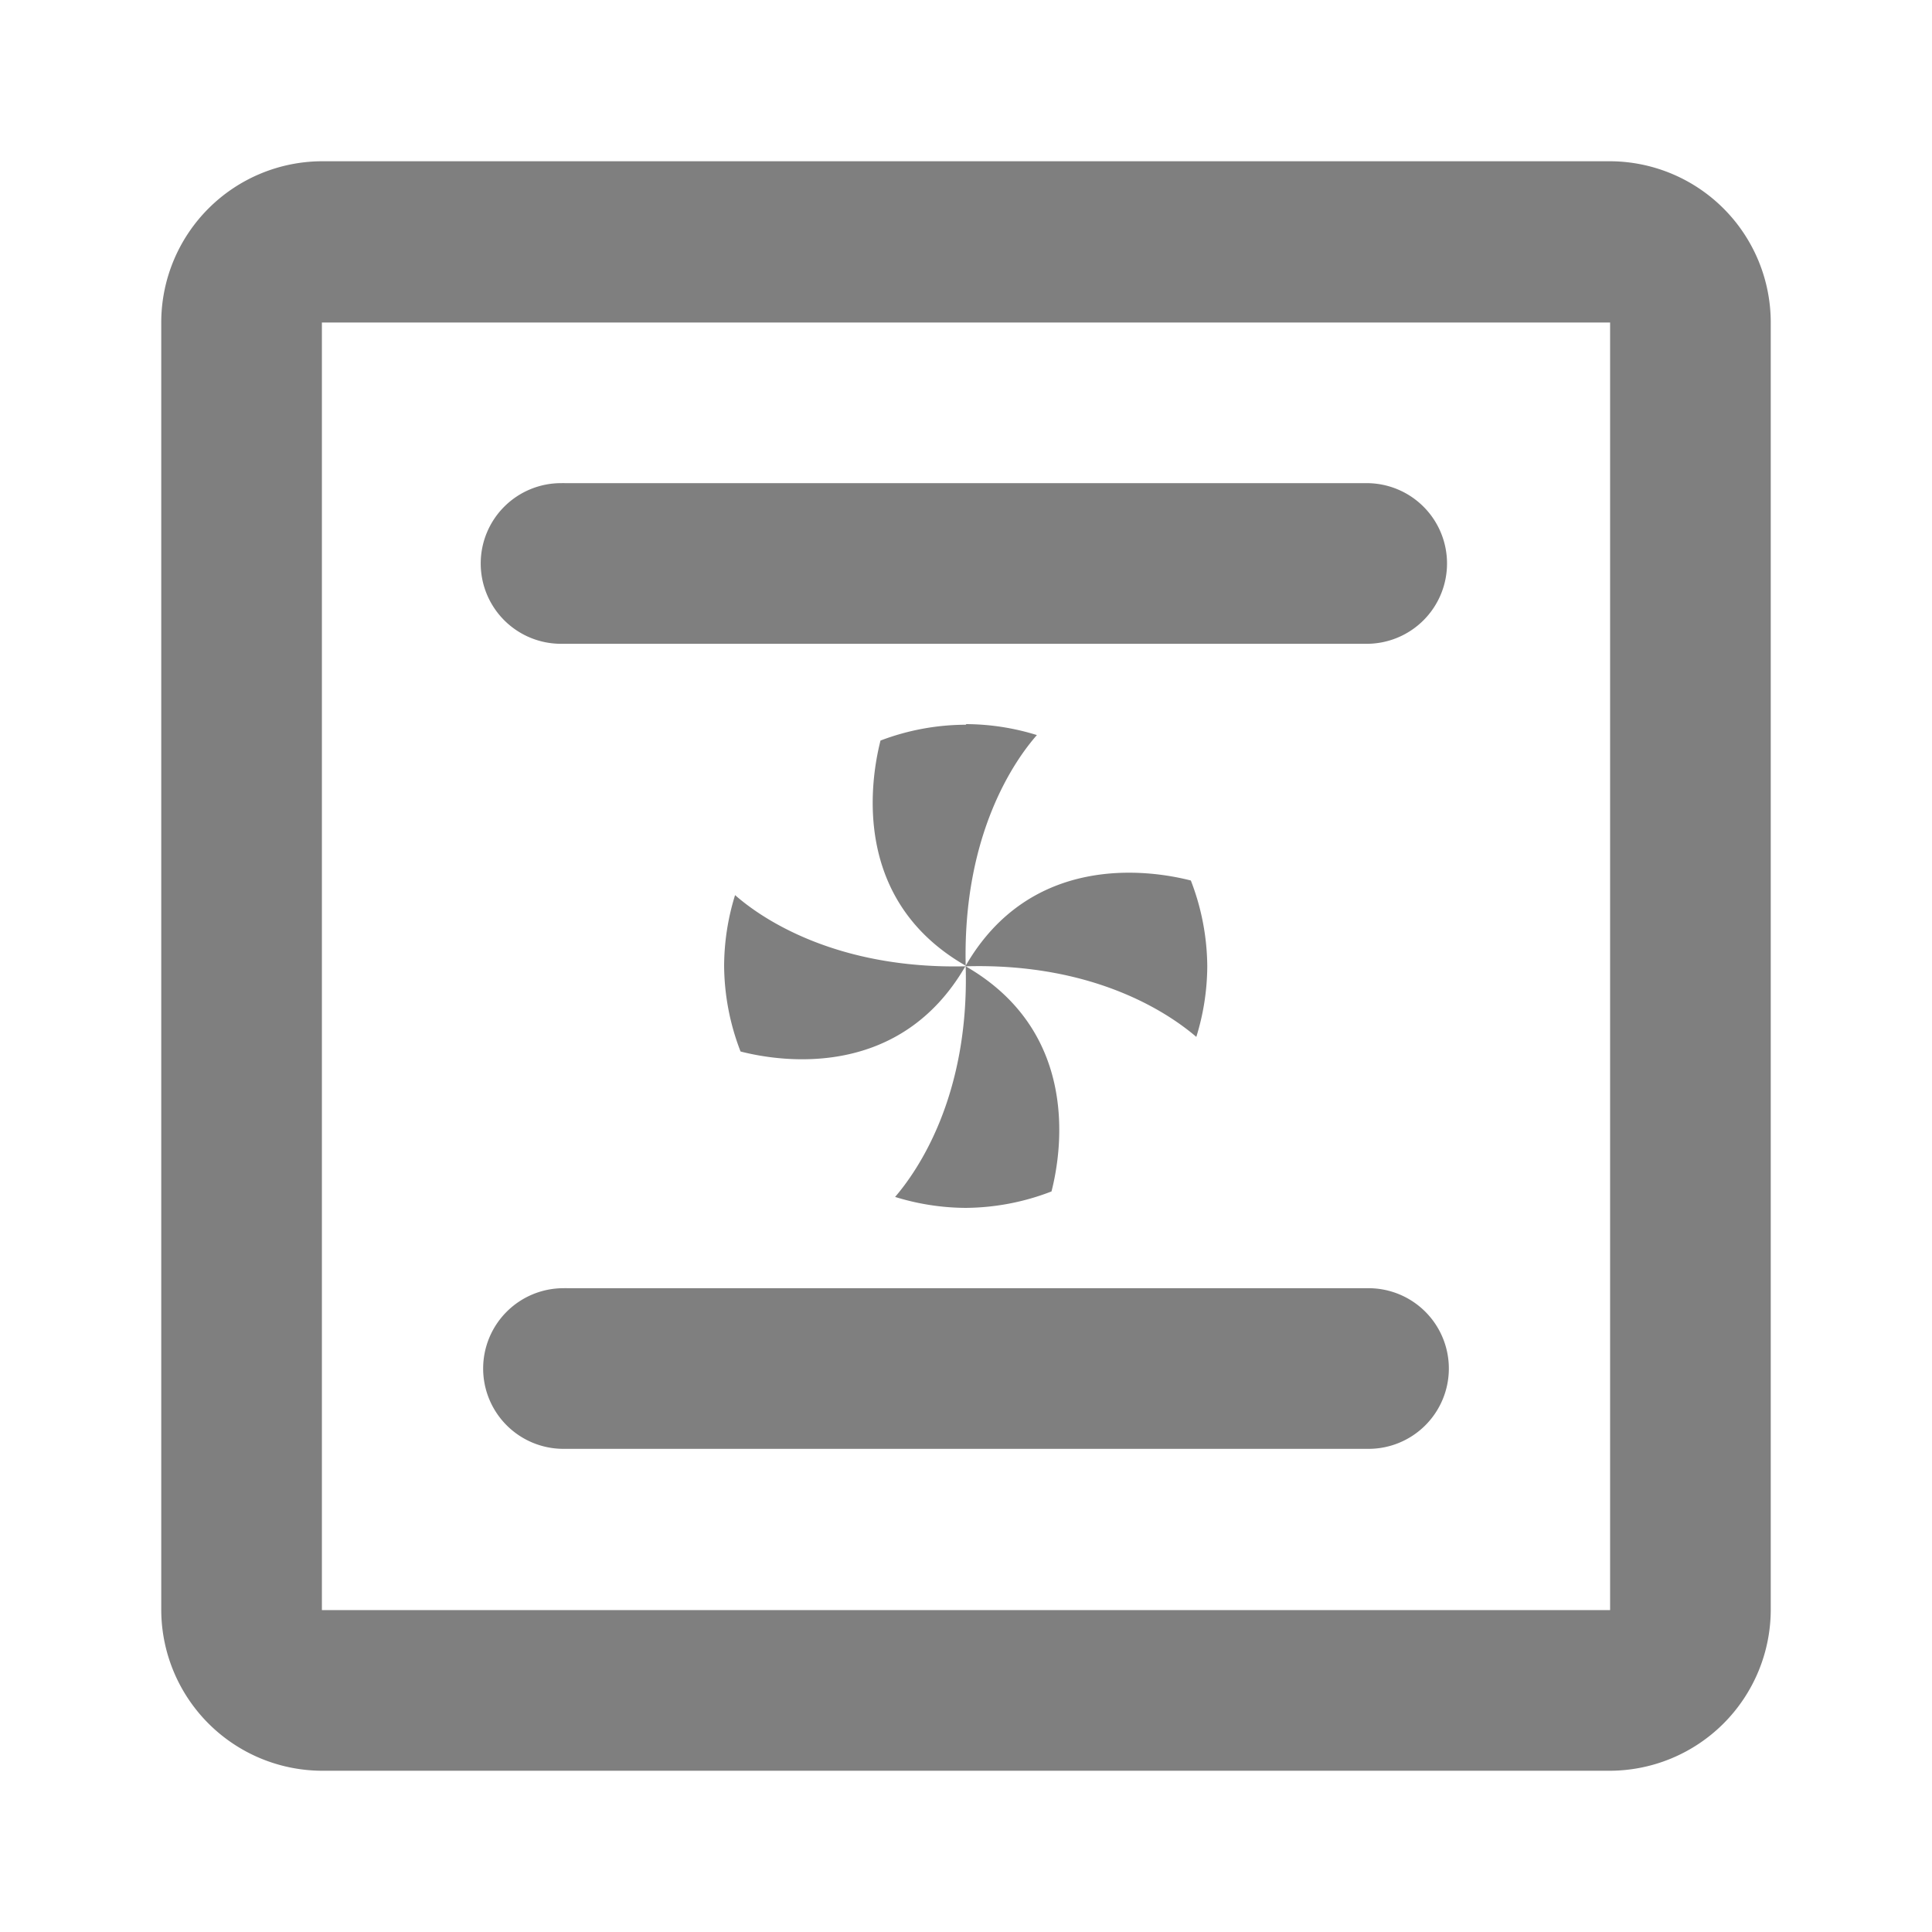 <?xml version="1.0" encoding="UTF-8" standalone="no"?>
<!-- Created with Inkscape (http://www.inkscape.org/) -->

<svg
   width="12"
   height="12"
   viewBox="0 0 3.175 3.175"
   version="1.1"
   id="svg1"
   xmlns="http://www.w3.org/2000/svg"
   xmlns:svg="http://www.w3.org/2000/svg">
  <defs
     id="defs1" />
  <g
     id="layer1">
    <path
       id="rect1"
       style="fill:#000000;fill-opacity:0.5;stroke-width:0.529"
       d="M 0.529,0.265 A 0.265,0.265 0 0 0 0.265,0.529 V 2.646 A 0.265,0.265 0 0 0 0.529,2.91 H 2.646 A 0.265,0.265 0 0 0 2.91,2.646 V 0.529 A 0.265,0.265 0 0 0 2.646,0.265 Z m 0,0.265 H 2.646 V 0.794 2.381 2.646 H 0.794 0.529 V 0.794 Z" />
    <path
       id="rect7"
       style="fill:#000000;fill-opacity:0.5;stroke-width:0.529"
       d="M 0.923,0.794 A 0.132,0.132 0 0 0 0.79,0.926 0.132,0.132 0 0 0 0.923,1.058 H 2.246 A 0.132,0.132 0 0 0 2.378,0.926 0.132,0.132 0 0 0 2.246,0.794 H 0.929 a 0.132,0.132 0 0 0 -0.007,0 z" />
    <path
       id="path7"
       style="fill:#000000;fill-opacity:0.5;stroke-width:0.529"
       d="M 0.926,2.117 A 0.132,0.132 0 0 0 0.794,2.249 0.132,0.132 0 0 0 0.926,2.381 H 2.249 A 0.132,0.132 0 0 0 2.381,2.249 0.132,0.132 0 0 0 2.249,2.117 H 0.933 a 0.132,0.132 0 0 0 -0.007,0 z" />
    <path
       id="path8"
       style="fill:#000000;fill-opacity:0.5;stroke-width:0.529"
       d="M 1.587,1.191 A 0.397,0.397 0 0 0 1.447,1.217 C 1.429,1.288 1.402,1.481 1.587,1.587 1.582,1.372 1.667,1.25 1.704,1.208 a 0.397,0.397 0 0 0 -0.116,-0.018 z m 0,0.397 c 0.215,-0.006 0.337,0.08 0.379,0.116 a 0.397,0.397 0 0 0 0.018,-0.116 0.397,0.397 0 0 0 -0.027,-0.141 C 1.887,1.429 1.694,1.402 1.587,1.587 Z m 0,0 c 0.006,0.215 -0.08,0.337 -0.116,0.379 a 0.397,0.397 0 0 0 0.116,0.018 0.397,0.397 0 0 0 0.141,-0.027 c 0.018,-0.07 0.045,-0.263 -0.141,-0.37 z m 0,0 C 1.372,1.593 1.25,1.508 1.208,1.471 a 0.397,0.397 0 0 0 -0.018,0.116 0.397,0.397 0 0 0 0.027,0.141 c 0.07,0.018 0.263,0.045 0.37,-0.141 z" />
  </g>
</svg>
